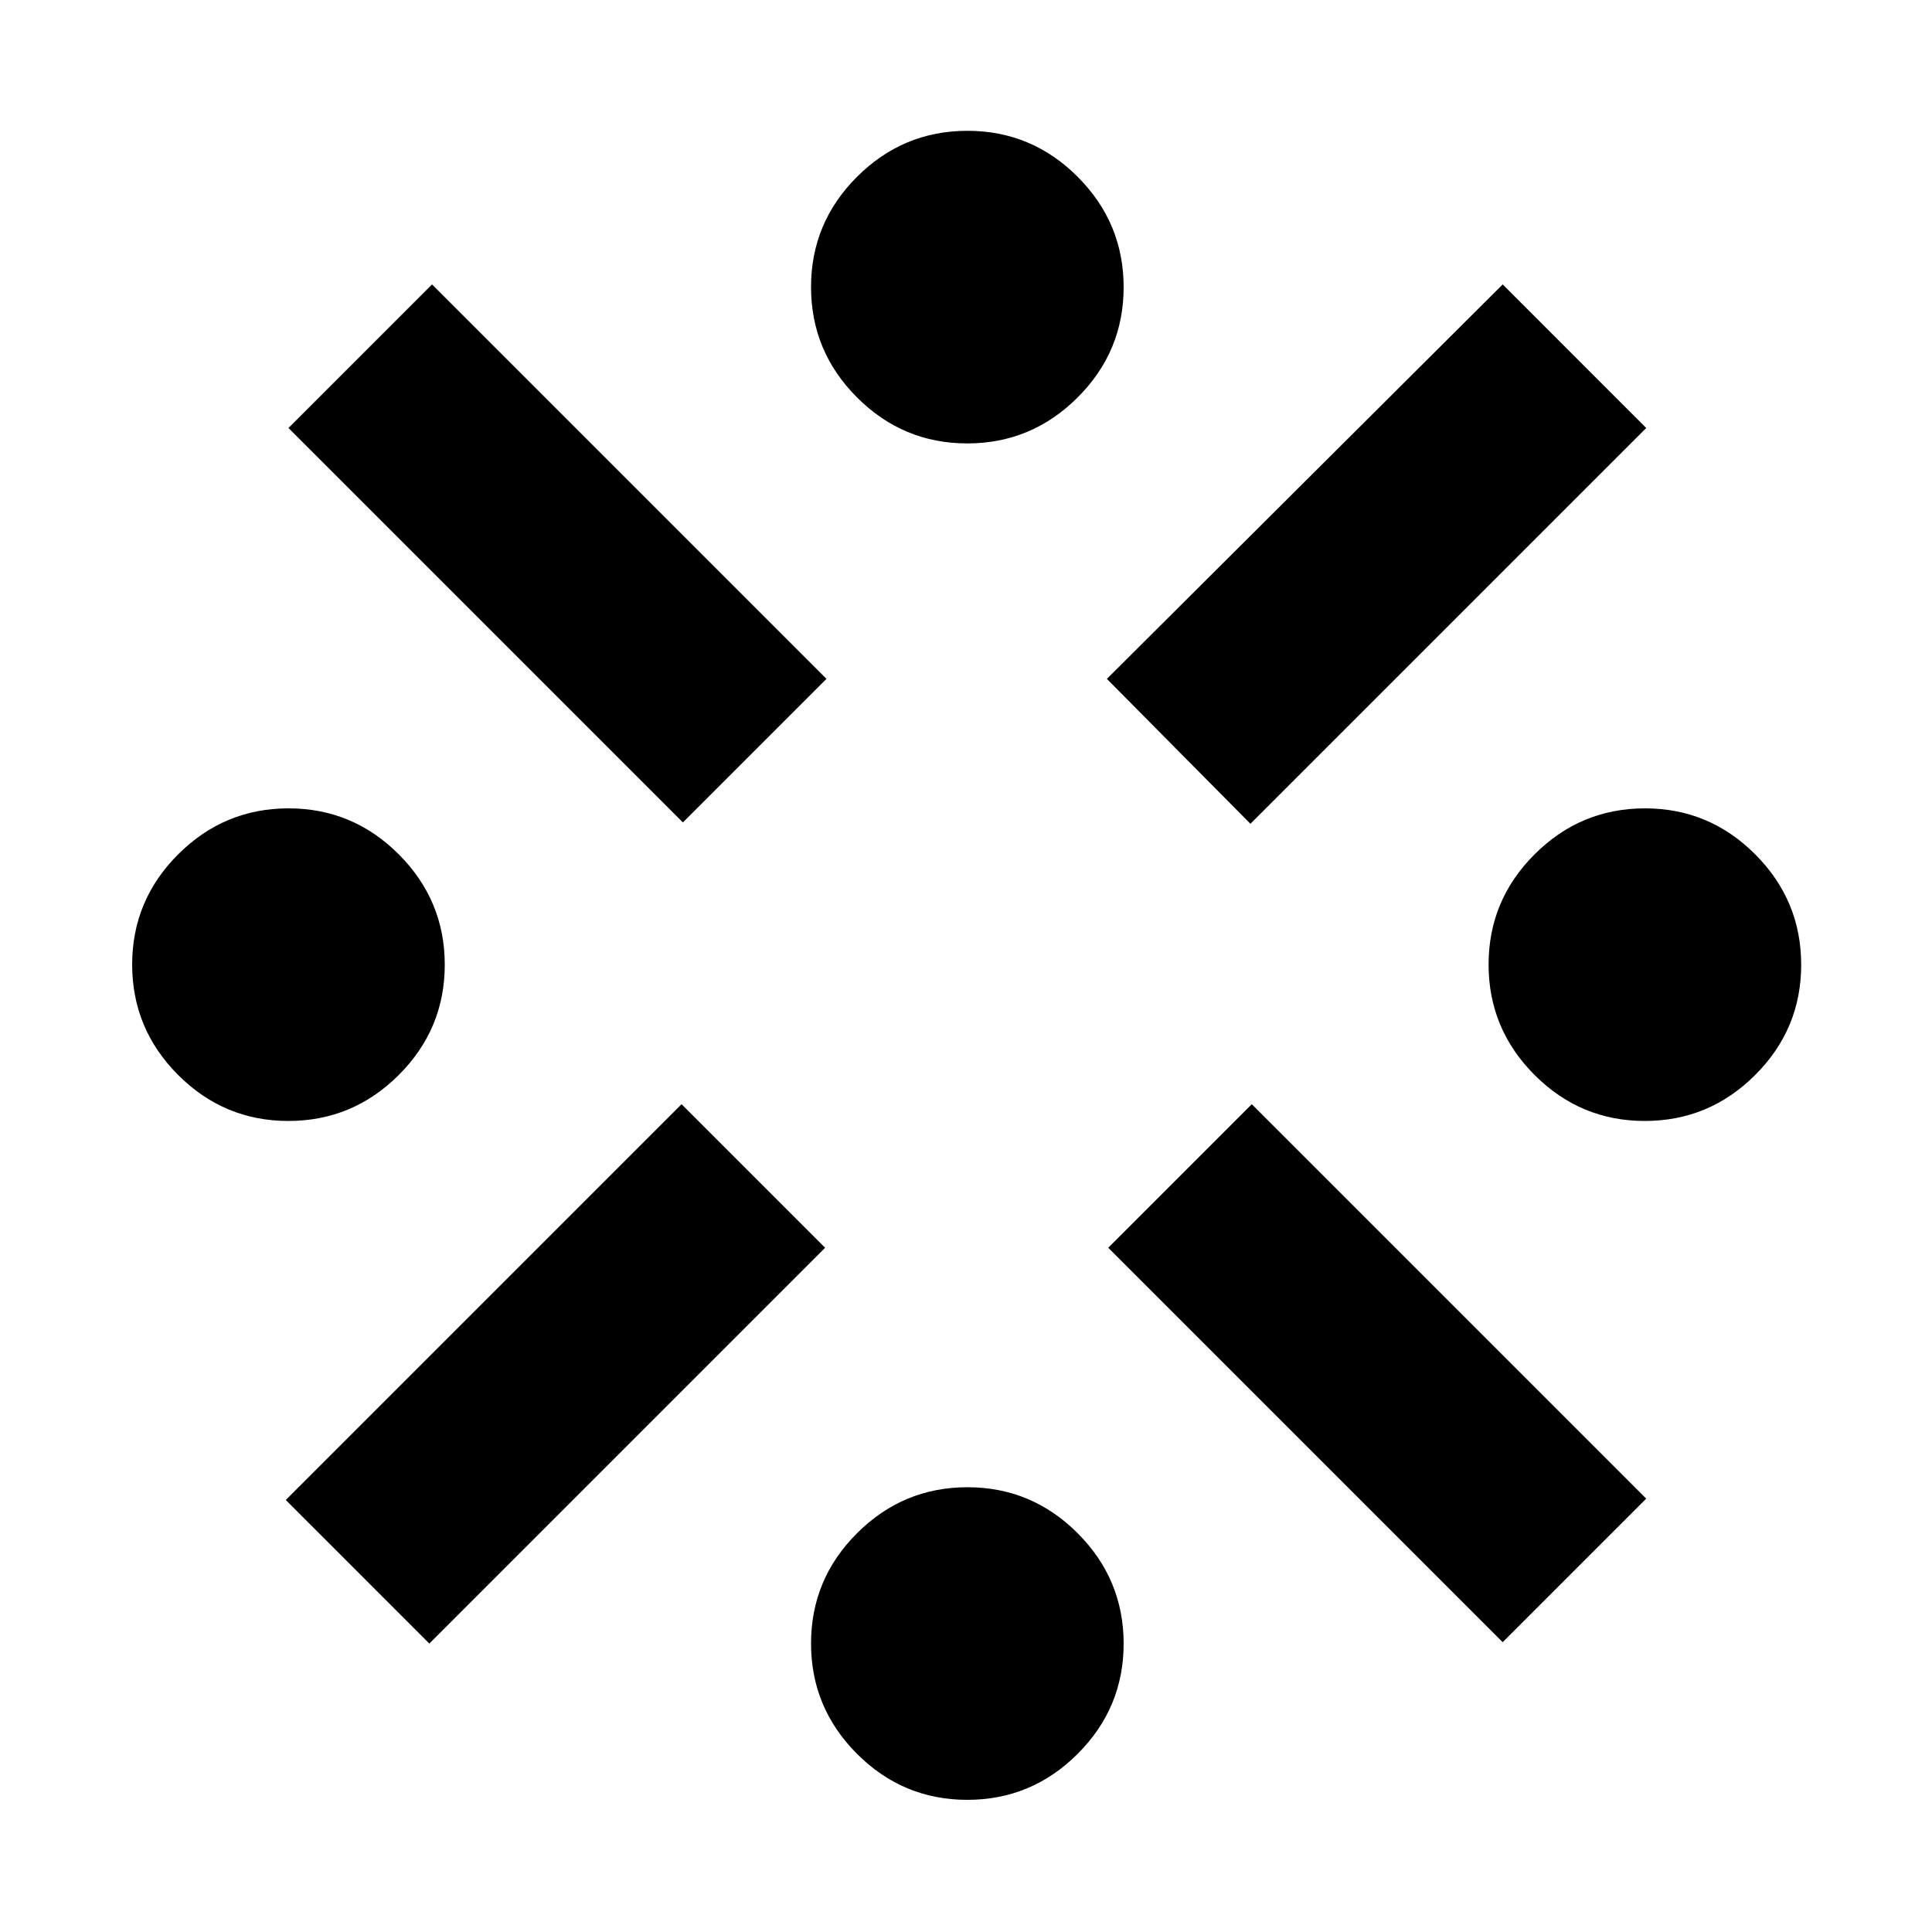 <svg xmlns="http://www.w3.org/2000/svg" height="40" viewBox="0 -960 960 960" width="40"><path d="M143.29-403q-31.96 0-54.79-22.87-22.83-22.88-22.83-54.84 0-31.96 22.87-54.79t54.83-22.83q31.97 0 54.8 22.87T221-480.63q0 31.97-22.87 54.8Q175.25-403 143.29-403Zm70.04 259.67L142-214.67l196.67-196.66L410-340 213.33-143.33Zm126-408-196-196 71.34-71.34 196 196-71.34 71.34Zm141.3 485.66q-31.97 0-54.8-22.87T403-143.37q0-31.97 22.87-54.8Q448.75-221 480.71-221q31.96 0 54.79 22.87 22.83 22.88 22.83 54.84 0 31.96-22.87 54.79t-54.83 22.83Zm0-674q-31.97 0-54.8-22.87T403-817.38q0-31.96 22.87-54.79Q448.75-895 480.71-895q31.96 0 54.79 22.87t22.83 54.84q0 31.96-22.87 54.79t-54.83 22.83Zm140.7 189-71.33-72 196.67-196L818-747.33 621.33-550.67ZM746.67-144l-196-196L622-411.33l196 196L746.67-144Zm70.62-259q-31.96 0-54.79-22.87-22.83-22.88-22.83-54.84 0-31.96 22.87-54.79t54.84-22.83q31.96 0 54.79 22.87T895-480.63q0 31.97-22.87 54.8T817.29-403Z"/></svg>